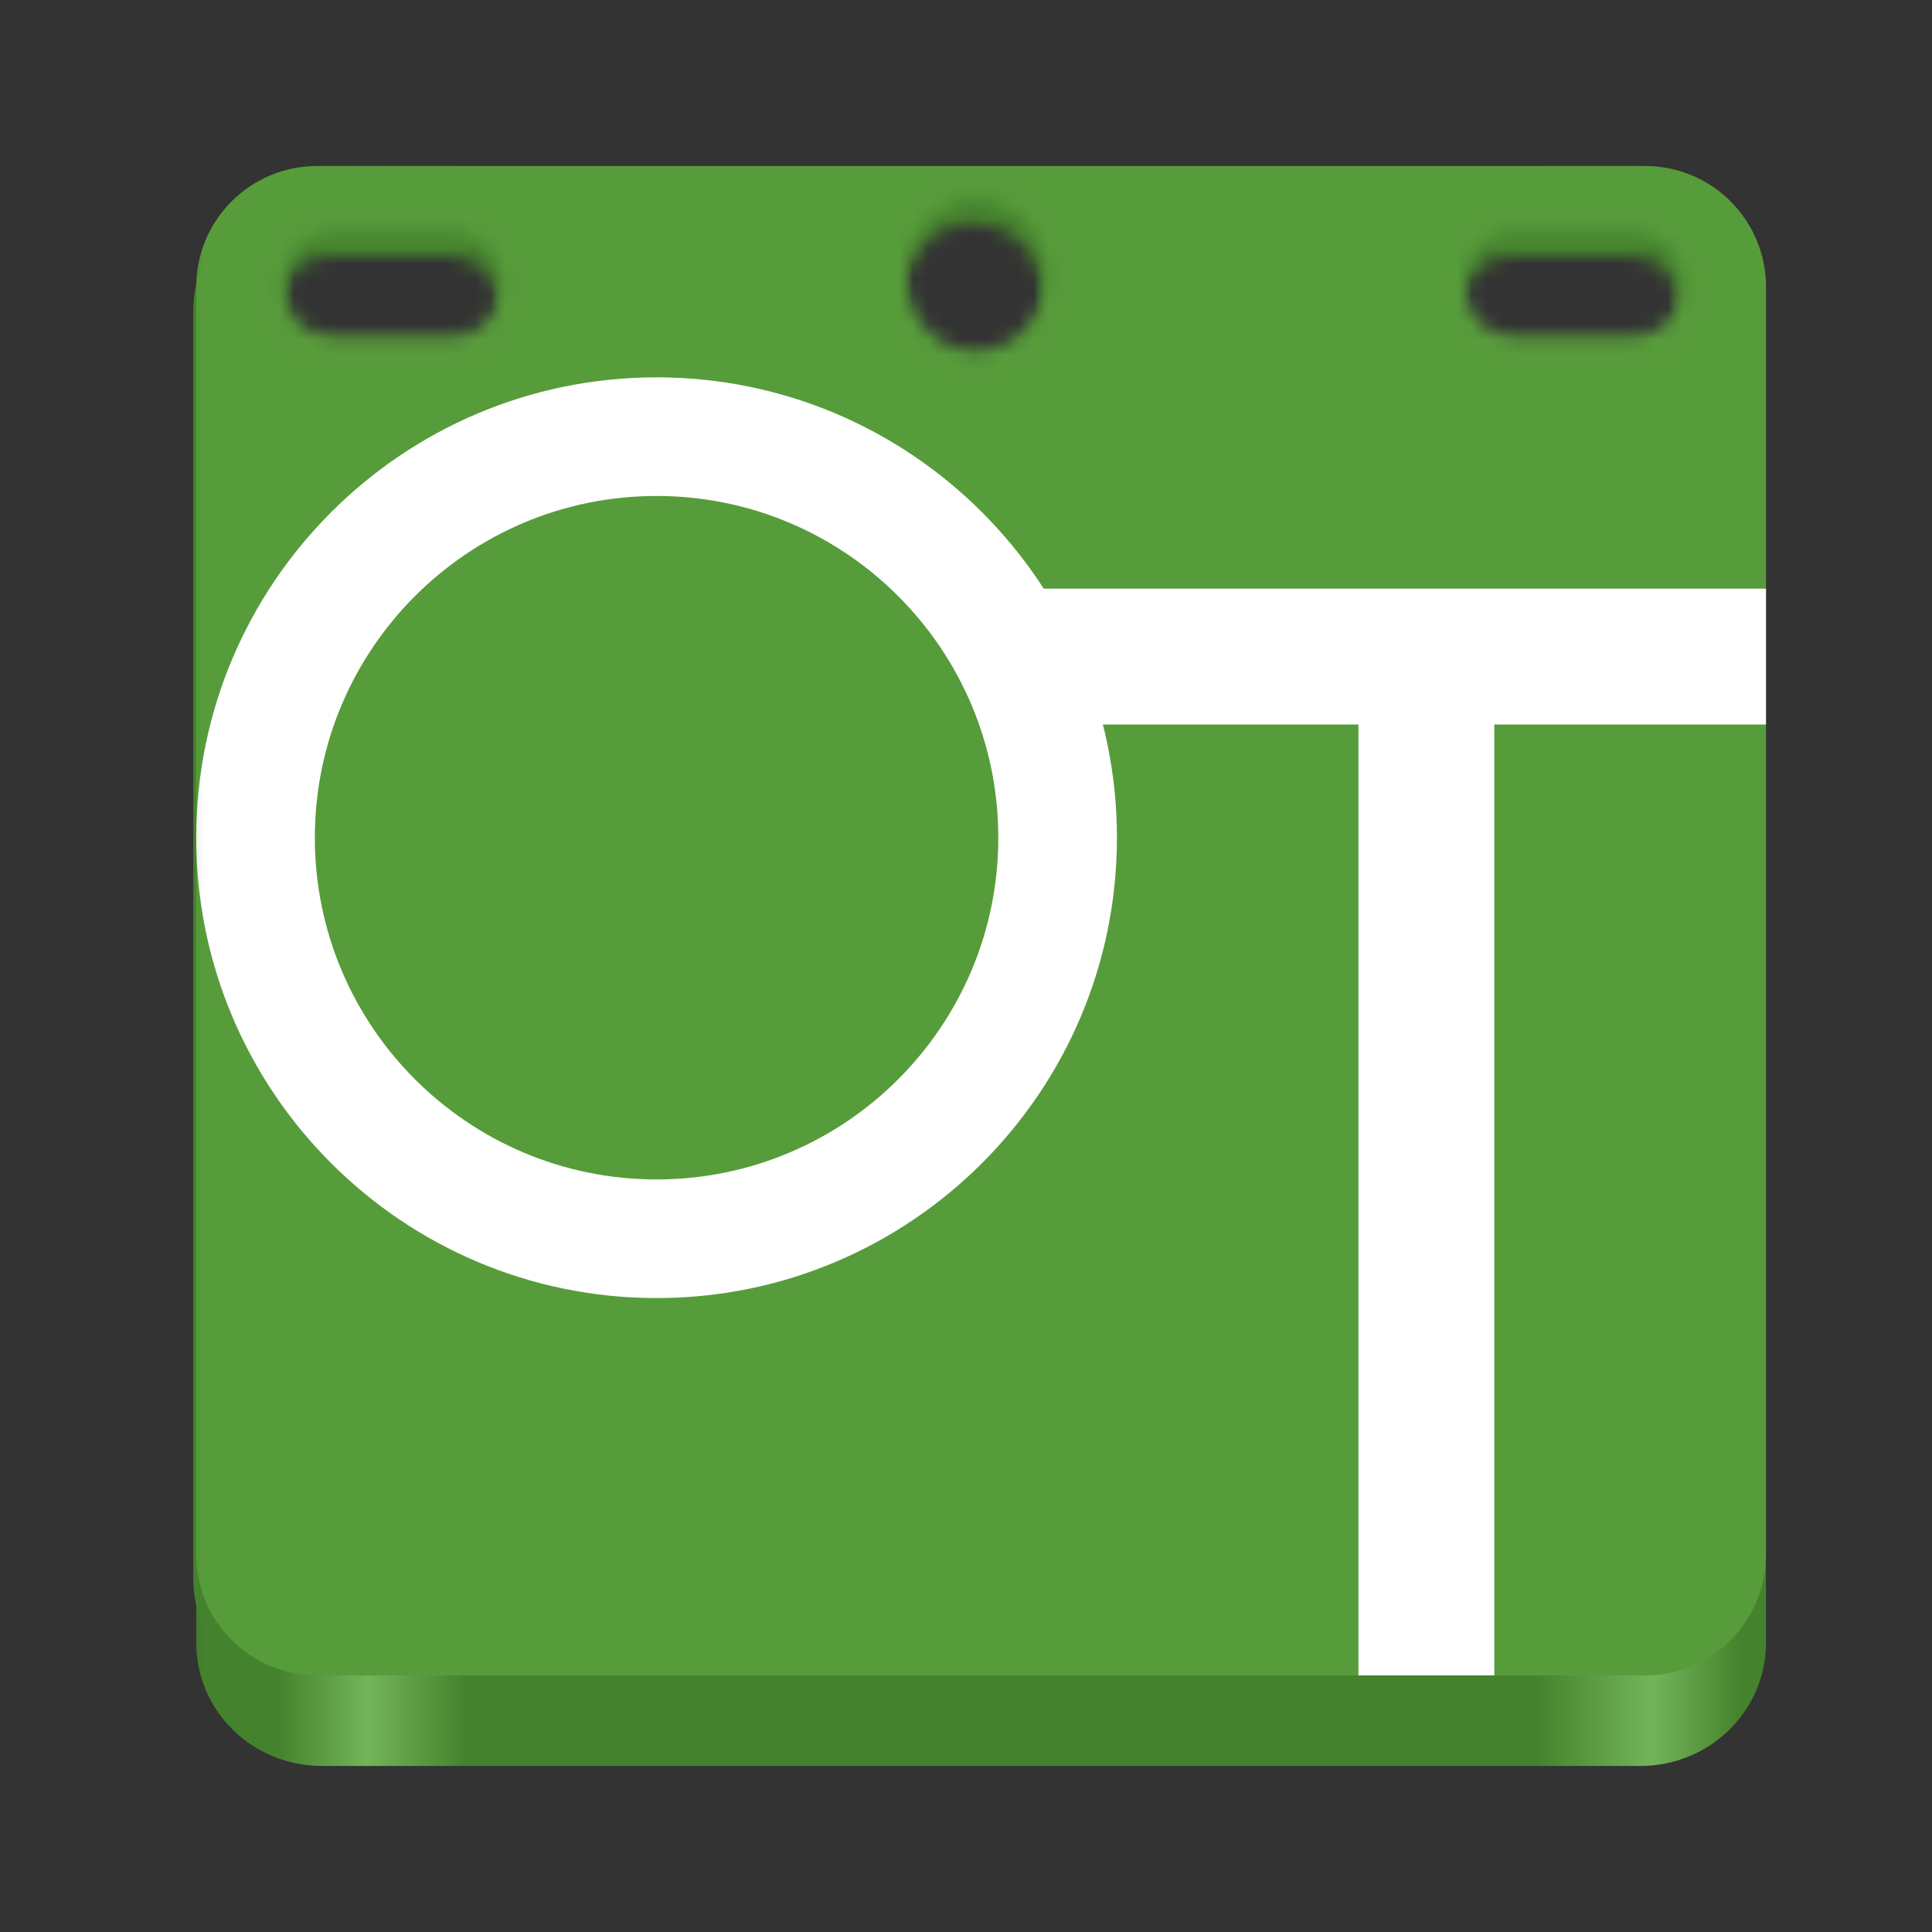<svg width="128" height="128" viewBox="0 0 128 128" fill="none" xmlns="http://www.w3.org/2000/svg">
<rect x="0" y="0" width="128" height="128" fill="#333333" stroke="none"/>
<mask id="mask0_13_138" style="mask-type:alpha" maskUnits="userSpaceOnUse" x="12" y="10" width="107" height="116">
<path fill-rule="evenodd" clip-rule="evenodd" d="M12 10H118.429V125.673H12V10ZM99.943 17.029H108.159C109.911 17.029 111.333 18.558 111.333 20.443C111.333 22.327 109.911 23.857 108.159 23.857H99.943C98.191 23.857 96.768 22.327 96.768 20.443C96.768 18.558 98.191 17.029 99.943 17.029ZM21.704 17.029H29.92C31.672 17.029 33.094 18.558 33.094 20.443C33.094 22.327 31.672 23.857 29.92 23.857H21.704C19.952 23.857 18.529 22.327 18.529 20.443C18.529 18.558 19.952 17.029 21.704 17.029ZM59.796 19.84C59.796 17.069 61.888 14.82 64.464 14.82C67.041 14.82 69.133 17.069 69.133 19.84C69.133 22.611 67.041 24.861 64.464 24.861C61.888 24.861 59.796 22.611 59.796 19.84Z" fill="#579C3B"/>
</mask>
<g mask="url(#mask0_13_138)">
<path d="M108.807 12.607H20.807C16.389 12.607 12.807 16.188 12.807 20.607V104.607C12.807 109.025 16.389 112.607 20.807 112.607H108.807C113.225 112.607 116.807 109.025 116.807 104.607V20.607C116.807 16.188 113.225 12.607 108.807 12.607Z" fill="#45822D"/>
</g>
<mask id="mask1_13_138" style="mask-type:alpha" maskUnits="userSpaceOnUse" x="12" y="8" width="107" height="117">
<path fill-rule="evenodd" clip-rule="evenodd" d="M12.193 8.393H118.622V124.066H12.193V8.393ZM100.136 15.422H108.352C110.104 15.422 111.526 16.952 111.526 18.836C111.526 20.72 110.104 22.25 108.352 22.25H100.136C98.384 22.25 96.961 20.72 96.961 18.836C96.961 16.952 98.384 15.422 100.136 15.422ZM21.897 15.422H30.113C31.864 15.422 33.287 16.952 33.287 18.836C33.287 20.72 31.864 22.25 30.113 22.25H21.897C20.145 22.25 18.722 20.72 18.722 18.836C18.722 16.952 20.145 15.422 21.897 15.422ZM59.989 18.234C59.989 15.463 62.081 13.213 64.657 13.213C67.234 13.213 69.326 15.463 69.326 18.234C69.326 21.005 67.234 23.254 64.657 23.254C62.081 23.254 59.989 21.005 59.989 18.234Z" fill="#579C3B"/>
</mask>
<g mask="url(#mask1_13_138)">
<path d="M117 108.846V19.154C117 14.651 113.275 11 108.68 11L21.32 11C16.725 11 13 14.651 13 19.154V108.846C13 113.349 16.725 117 21.32 117H108.68C113.275 117 117 113.349 117 108.846Z" fill="url(#paint0_linear_13_138)"/>
<path d="M109 11H21C16.582 11 13 14.582 13 19V103C13 107.418 16.582 111 21 111H109C113.418 111 117 107.418 117 103V19C117 14.582 113.418 11 109 11Z" fill="#579C3B"/>
<path fill-rule="evenodd" clip-rule="evenodd" d="M13 55.5C13 38.667 26.667 25 43.5 25C60.333 25 74 38.667 74 55.5C74 72.333 60.333 86 43.5 86C26.667 86 13 72.333 13 55.5ZM20.859 55.5C20.859 43.004 31.004 32.859 43.5 32.859C55.996 32.859 66.141 43.004 66.141 55.5C66.141 67.996 55.996 78.141 43.5 78.141C31.004 78.141 20.859 67.996 20.859 55.5Z" fill="white"/>
<path d="M117 39H69V48H117V39Z" fill="white"/>
<path d="M99 46H90V111H99V46Z" fill="white"/>
</g>
<defs>
<linearGradient id="paint0_linear_13_138" x1="117" y1="64" x2="13" y2="64" gradientUnits="userSpaceOnUse">
<stop offset="0.016" stop-color="#45822D"/>
<stop offset="0.073" stop-color="#73B45A"/>
<stop offset="0.146" stop-color="#45822D"/>
<stop offset="0.828" stop-color="#45822D"/>
<stop offset="0.891" stop-color="#73B45A"/>
<stop offset="0.948" stop-color="#45822D"/>
</linearGradient>
</defs>
</svg>
